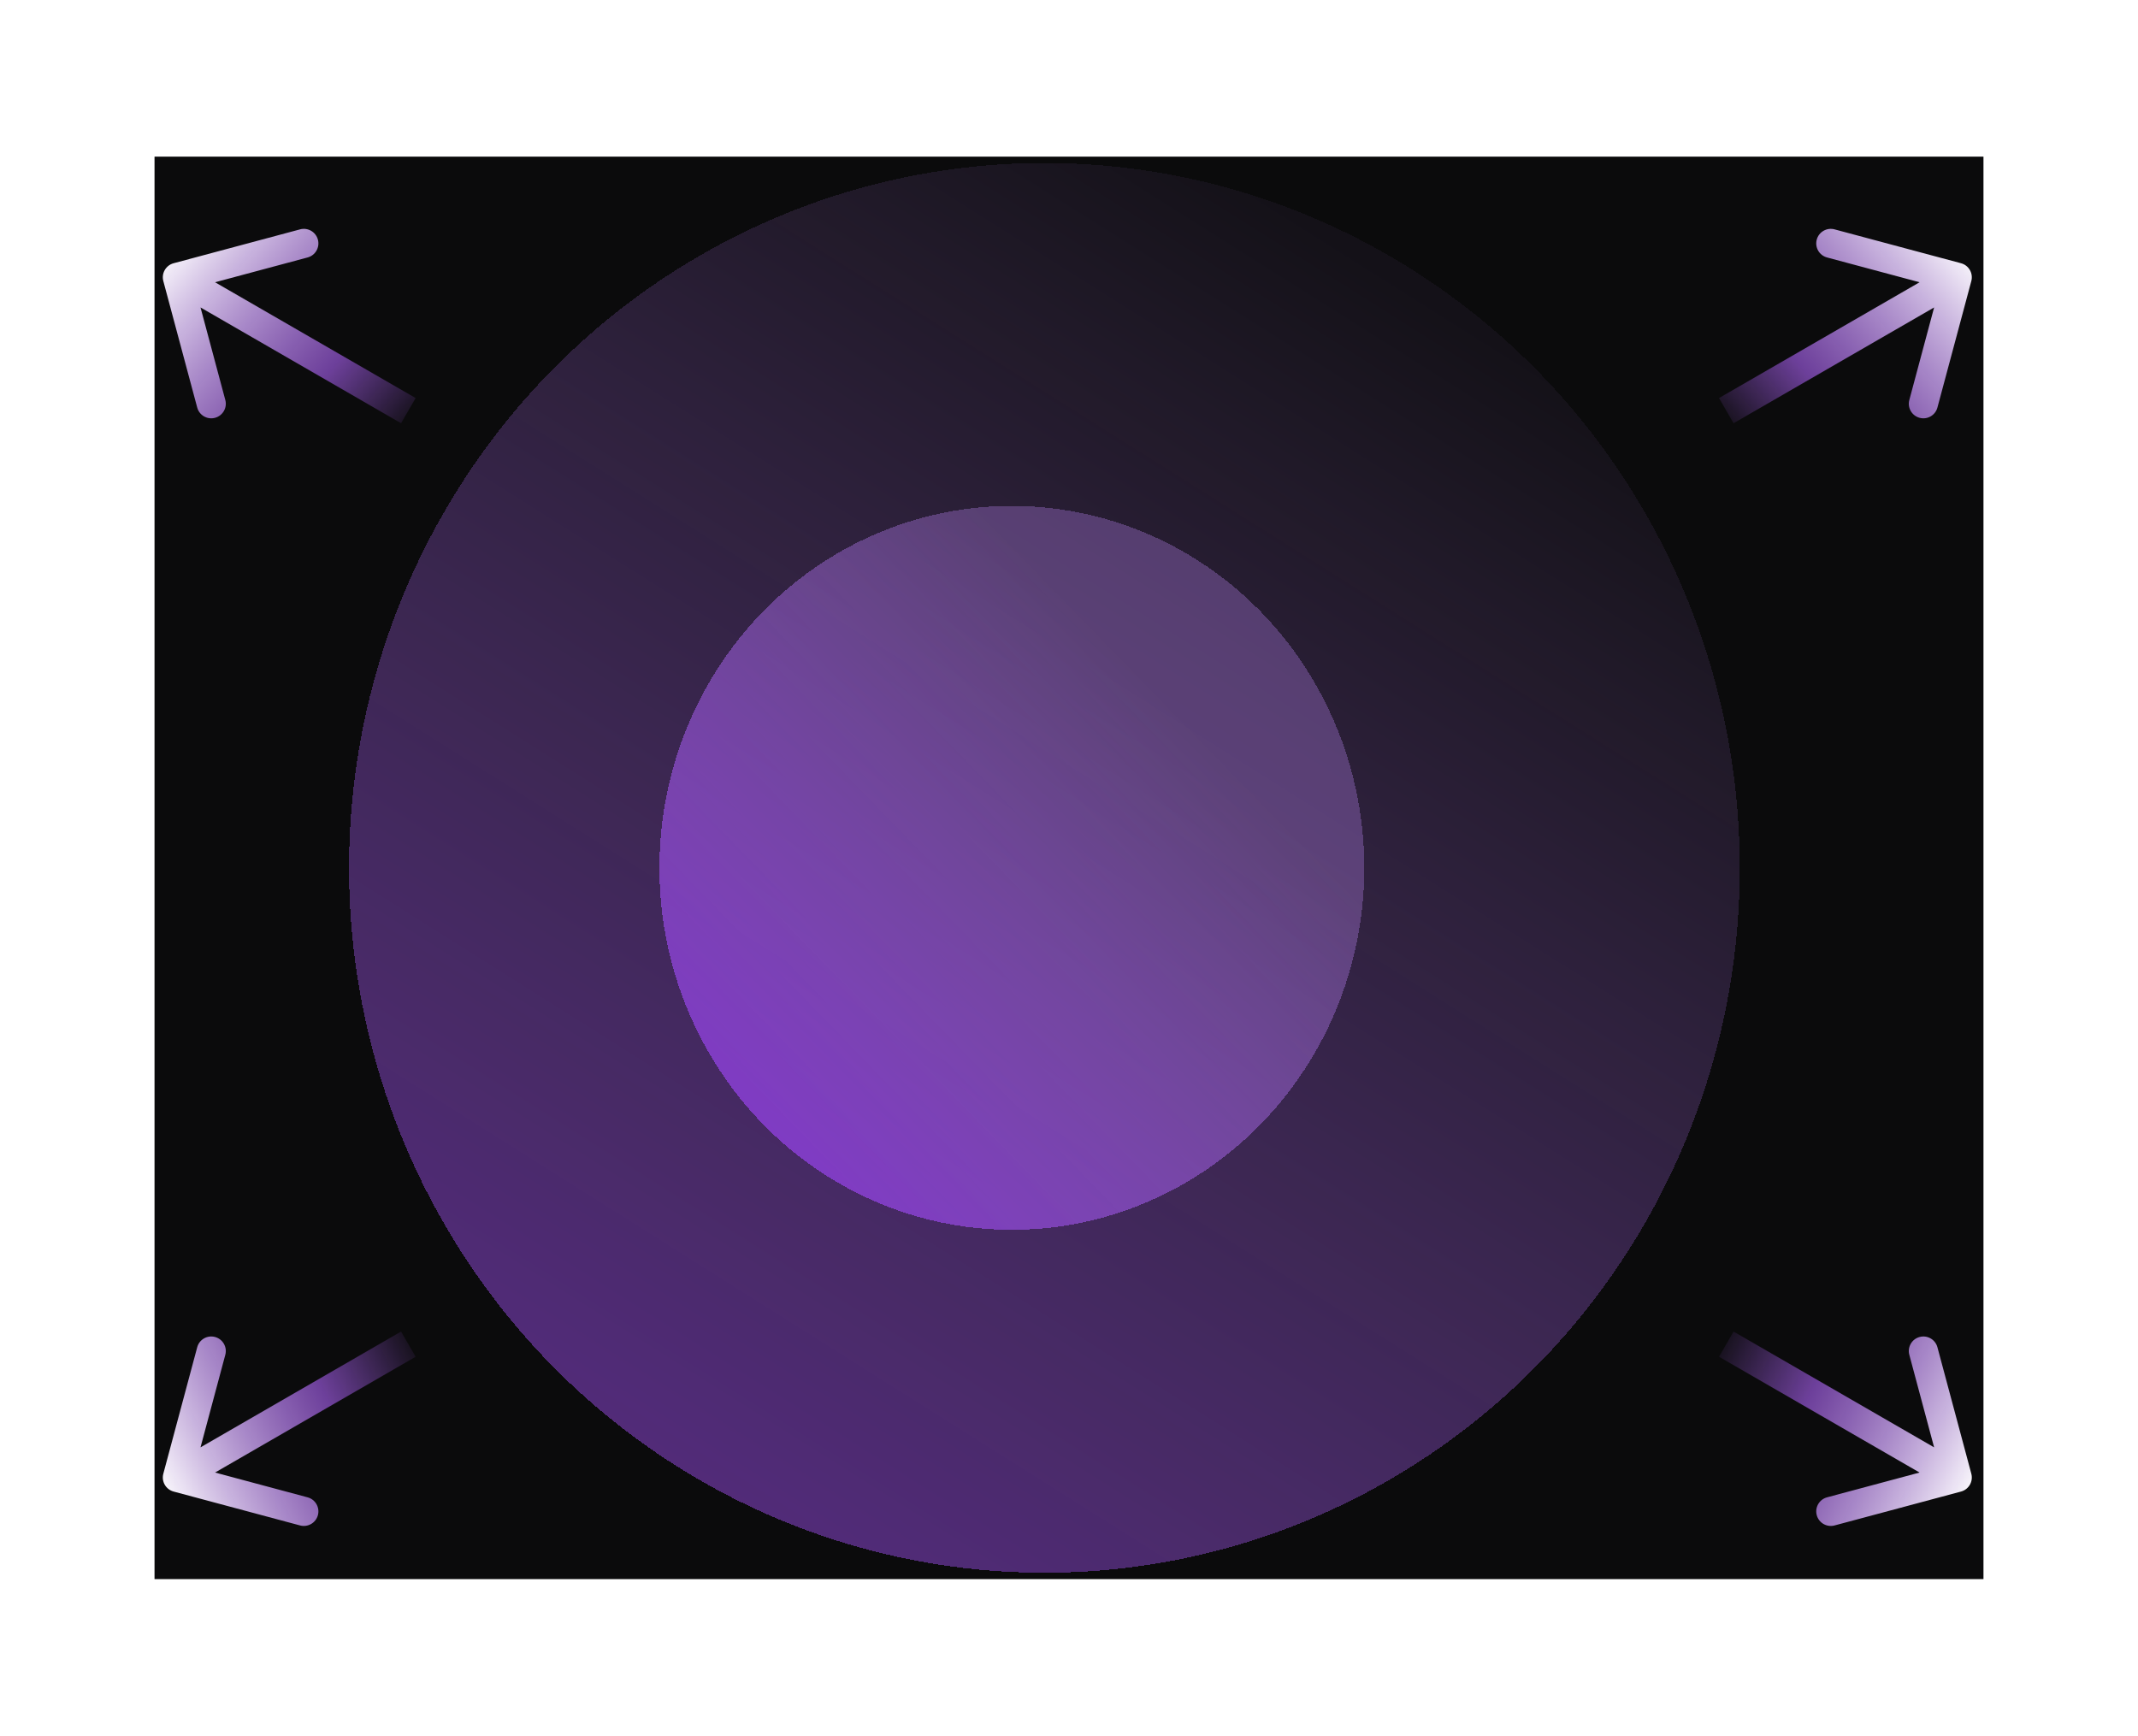 <svg width="202" height="164" viewBox="0 0 202 164" fill="none" xmlns="http://www.w3.org/2000/svg">
<rect width="172.8" height="134.4" transform="translate(14.6 14.8)" fill="#0B0B0C"/>
<g filter="url(#filter0_d_1_461)">
<ellipse cx="102.8" cy="82" rx="66.6" ry="65.7" transform="rotate(90 102.8 82)" fill="url(#paint0_linear_1_461)" shape-rendering="crispEdges"/>
</g>
<g filter="url(#filter1_d_1_461)">
<ellipse cx="102.8" cy="82" rx="34.2" ry="33.3" transform="rotate(90 102.8 82)" fill="url(#paint1_linear_1_461)" shape-rendering="crispEdges"/>
</g>
<path d="M186.252 26.556C186.448 25.823 186.013 25.069 185.28 24.872L173.33 21.671C172.597 21.474 171.843 21.909 171.647 22.642C171.45 23.376 171.885 24.13 172.619 24.326L183.24 27.172L180.394 37.794C180.198 38.527 180.633 39.281 181.366 39.477C182.1 39.674 182.853 39.239 183.05 38.505L186.252 26.556ZM163.787 39.99L185.611 27.39L184.237 25.01L162.413 37.61L163.787 39.99Z" fill="url(#paint2_linear_1_461)"/>
<path d="M15.431 26.556C15.234 25.823 15.67 25.069 16.403 24.872L28.352 21.671C29.085 21.474 29.839 21.909 30.036 22.642C30.232 23.376 29.797 24.13 29.064 24.326L18.442 27.172L21.288 37.794C21.485 38.527 21.049 39.281 20.316 39.477C19.583 39.674 18.829 39.239 18.633 38.505L15.431 26.556ZM37.895 39.99L16.071 27.39L17.446 25.01L39.27 37.61L37.895 39.99Z" fill="url(#paint3_linear_1_461)"/>
<path d="M185.28 140.928C186.013 140.731 186.448 139.978 186.252 139.244L183.05 127.295C182.853 126.562 182.1 126.127 181.366 126.323C180.633 126.519 180.198 127.273 180.394 128.006L183.24 138.628L172.619 141.474C171.885 141.671 171.45 142.424 171.647 143.158C171.843 143.891 172.597 144.326 173.33 144.13L185.28 140.928ZM162.413 128.19L184.237 140.79L185.611 138.41L163.787 125.81L162.413 128.19Z" fill="url(#paint4_linear_1_461)"/>
<path d="M16.403 140.928C15.67 140.731 15.234 139.978 15.431 139.244L18.633 127.295C18.829 126.562 19.583 126.127 20.316 126.323C21.049 126.519 21.485 127.273 21.288 128.006L18.442 138.628L29.064 141.474C29.797 141.671 30.232 142.424 30.036 143.158C29.839 143.891 29.085 144.326 28.352 144.13L16.403 140.928ZM39.27 128.19L17.446 140.79L16.071 138.41L37.895 125.81L39.27 128.19Z" fill="url(#paint5_linear_1_461)"/>
<defs>
<filter id="filter0_d_1_461" x="27.478" y="9.902" width="142.396" height="144.196" filterUnits="userSpaceOnUse" color-interpolation-filters="sRGB">
<feFlood flood-opacity="0" result="BackgroundImageFix"/>
<feColorMatrix in="SourceAlpha" type="matrix" values="0 0 0 0 0 0 0 0 0 0 0 0 0 0 0 0 0 0 127 0" result="hardAlpha"/>
<feOffset dx="-4.124"/>
<feGaussianBlur stdDeviation="2.749"/>
<feComposite in2="hardAlpha" operator="out"/>
<feColorMatrix type="matrix" values="0 0 0 0 0 0 0 0 0 0 0 0 0 0 0 0 0 0 0.25 0"/>
<feBlend mode="normal" in2="BackgroundImageFix" result="effect1_dropShadow_1_461"/>
<feBlend mode="normal" in="SourceGraphic" in2="effect1_dropShadow_1_461" result="shape"/>
</filter>
<filter id="filter1_d_1_461" x="44.3" y="29.8" width="102.6" height="104.4" filterUnits="userSpaceOnUse" color-interpolation-filters="sRGB">
<feFlood flood-opacity="0" result="BackgroundImageFix"/>
<feColorMatrix in="SourceAlpha" type="matrix" values="0 0 0 0 0 0 0 0 0 0 0 0 0 0 0 0 0 0 127 0" result="hardAlpha"/>
<feOffset dx="-7.2"/>
<feGaussianBlur stdDeviation="9"/>
<feComposite in2="hardAlpha" operator="out"/>
<feColorMatrix type="matrix" values="0 0 0 0 0 0 0 0 0 0 0 0 0 0 0 0 0 0 0.25 0"/>
<feBlend mode="normal" in2="BackgroundImageFix" result="effect1_dropShadow_1_461"/>
<feBlend mode="normal" in="SourceGraphic" in2="effect1_dropShadow_1_461" result="shape"/>
</filter>
<linearGradient id="paint0_linear_1_461" x1="36.2" y1="6.4" x2="346.219" y2="201.928" gradientUnits="userSpaceOnUse">
<stop offset="0.086" stop-color="#C58DFF" stop-opacity="0.05"/>
<stop offset="0.909" stop-color="#7800ED"/>
</linearGradient>
<linearGradient id="paint1_linear_1_461" x1="74" y1="56.8" x2="178.676" y2="164.353" gradientUnits="userSpaceOnUse">
<stop offset="0.111" stop-color="#C58DFF" stop-opacity="0.3"/>
<stop offset="0.83" stop-color="#7800ED"/>
</linearGradient>
<linearGradient id="paint2_linear_1_461" x1="156.939" y1="36.759" x2="180.234" y2="16.693" gradientUnits="userSpaceOnUse">
<stop offset="0.077" stop-color="#AE63F9" stop-opacity="0.05"/>
<stop offset="0.372" stop-color="#AE63F9" stop-opacity="0.6"/>
<stop offset="1" stop-color="white"/>
</linearGradient>
<linearGradient id="paint3_linear_1_461" x1="44.743" y1="36.759" x2="21.448" y2="16.693" gradientUnits="userSpaceOnUse">
<stop offset="0.077" stop-color="#AE63F9" stop-opacity="0.05"/>
<stop offset="0.372" stop-color="#AE63F9" stop-opacity="0.6"/>
<stop offset="1" stop-color="white"/>
</linearGradient>
<linearGradient id="paint4_linear_1_461" x1="163.1" y1="120.188" x2="190.379" y2="133.275" gradientUnits="userSpaceOnUse">
<stop offset="0.077" stop-color="#AE63F9" stop-opacity="0.05"/>
<stop offset="0.4" stop-color="#AE63F9" stop-opacity="0.6"/>
<stop offset="1" stop-color="white"/>
</linearGradient>
<linearGradient id="paint5_linear_1_461" x1="38.582" y1="120.188" x2="11.303" y2="133.275" gradientUnits="userSpaceOnUse">
<stop offset="0.077" stop-color="#AE63F9" stop-opacity="0.05"/>
<stop offset="0.4" stop-color="#AE63F9" stop-opacity="0.6"/>
<stop offset="1" stop-color="white"/>
</linearGradient>
</defs>
</svg>
